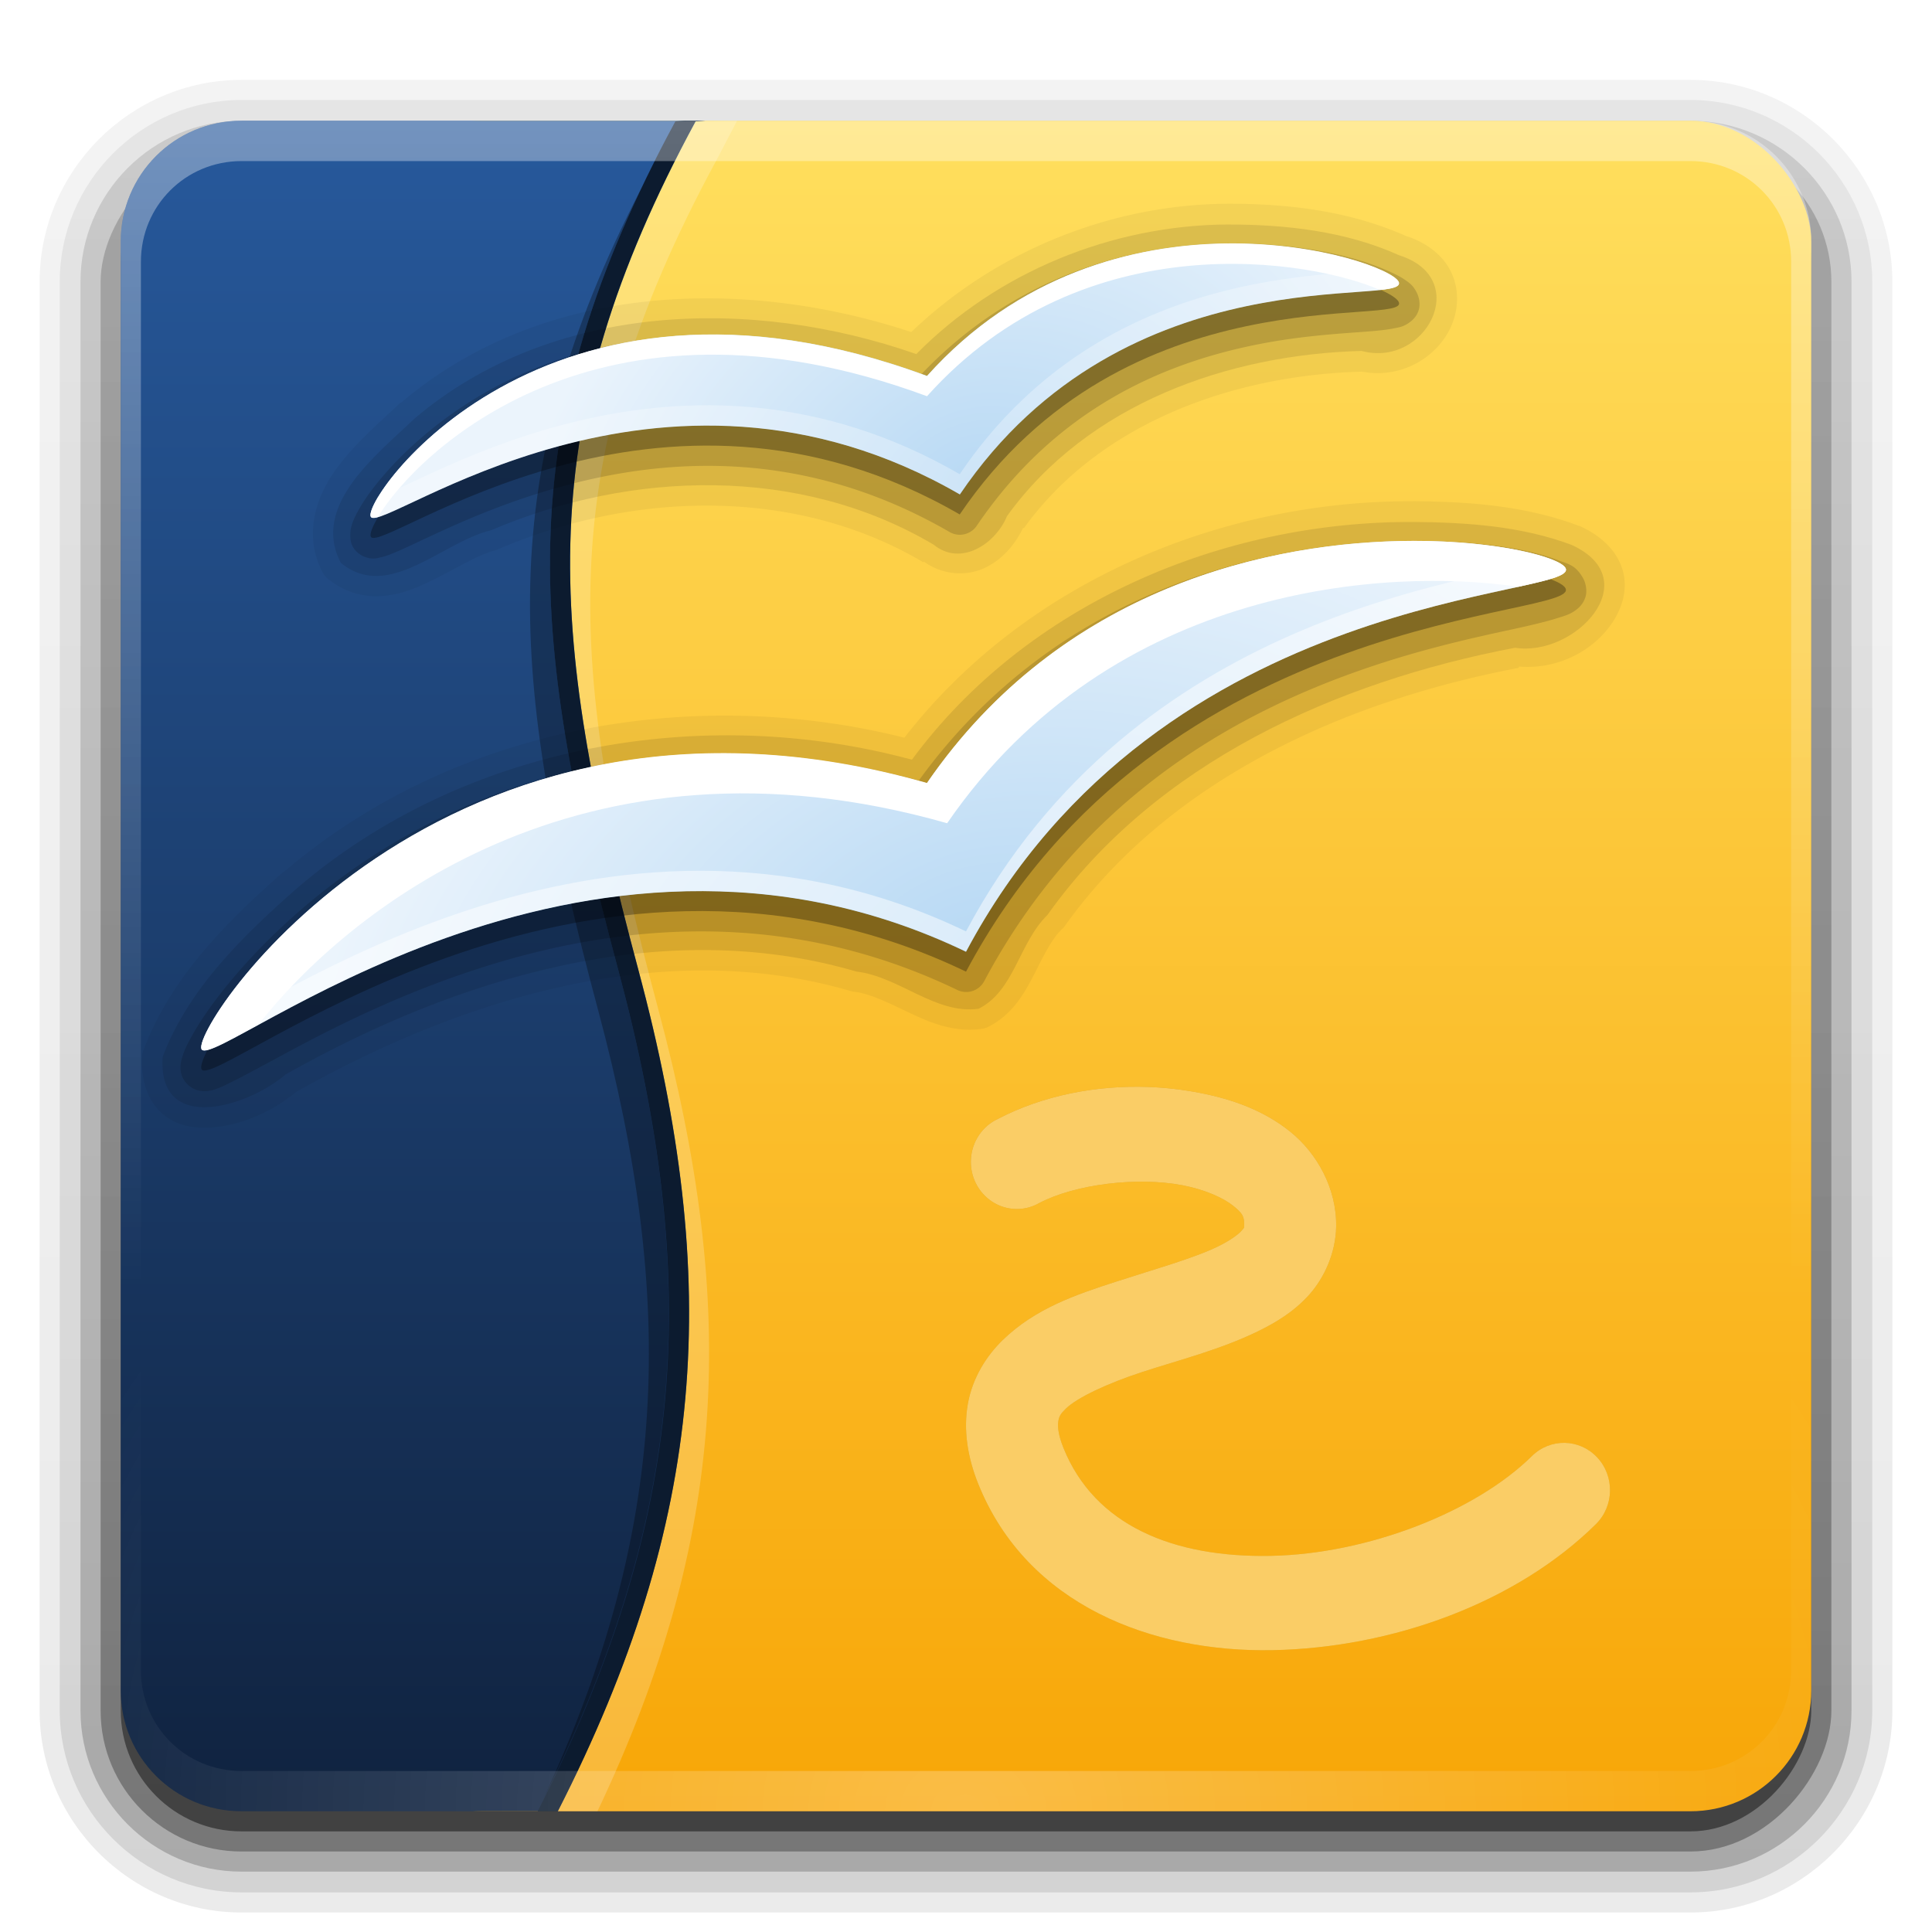 <svg width="96" version="1.0" xmlns="http://www.w3.org/2000/svg" height="96" xmlns:xlink="http://www.w3.org/1999/xlink">
<defs id="defs2410">
<filter style="color-interpolation-filters:sRGB" id="filter3174">
<feGaussianBlur stdDeviation="1.71" id="feGaussianBlur3176"/>
</filter>
<filter width="1.45" x="-0.225" y="-0.257" height="1.514" style="color-interpolation-filters:sRGB" id="filter3671">
<feGaussianBlur stdDeviation="3" id="feGaussianBlur3673"/>
</filter>
<linearGradient gradientTransform="matrix(1.024,0,0,1.012,-1.143,-98.071)" id="linearGradient3772" xlink:href="#ButtonShadow-0" y1="6.132" x1="32.251" y2="90.239" x2="32.251" gradientUnits="userSpaceOnUse"/>
<linearGradient gradientTransform="matrix(1.024,0,0,1.012,-1.143,-98.071)" id="linearGradient3780" xlink:href="#ButtonShadow-0" y1="6.132" x1="32.251" y2="90.239" x2="32.251" gradientUnits="userSpaceOnUse"/>
<linearGradient gradientTransform="matrix(1.024,0,0,1.012,-1.143,-98.071)" id="linearGradient3725" xlink:href="#ButtonShadow-0" y1="6.132" x1="32.251" y2="90.239" x2="32.251" gradientUnits="userSpaceOnUse"/>
<linearGradient gradientTransform="matrix(1.006,0,0,0.994,100,0)" id="ButtonShadow-0" y1="92.54" x1="45.448" y2="7.017" x2="45.448" gradientUnits="userSpaceOnUse">
<stop offset="0" id="stop3750-8"/>
<stop offset="1" style="stop-opacity:.588" id="stop3752-5"/>
</linearGradient>
<linearGradient id="linearGradient3601-4">
<stop offset="0" style="stop-color:#b8d9f4" id="stop3603-2"/>
<stop offset="1" style="stop-color:#ebf4fc" id="stop3605-7"/>
</linearGradient>
<linearGradient gradientTransform="translate(0,-97)" id="linearGradient3721" xlink:href="#ButtonShadow-0" y1="6.132" x1="32.251" y2="90.239" x2="32.251" gradientUnits="userSpaceOnUse"/>
<linearGradient gradientTransform="matrix(1.024,0,0,1.012,-1.143,-98.071)" id="linearGradient3020" xlink:href="#ButtonShadow-0" y1="6.132" x1="32.251" y2="90.239" x2="32.251" gradientUnits="userSpaceOnUse"/>
<linearGradient id="linearGradient3513">
<stop offset="0" style="stop-color:#102340" id="stop3515"/>
<stop offset="1" style="stop-color:#27599c" id="stop3517"/>
</linearGradient>
<linearGradient gradientTransform="scale(1.006,0.994)" id="ButtonShadow" y1="92.54" x1="45.448" y2="7.017" x2="45.448" gradientUnits="userSpaceOnUse">
<stop offset="0" id="stop3750"/>
<stop offset="1" style="stop-opacity:.588" id="stop3752"/>
</linearGradient>
<linearGradient gradientTransform="translate(12,0)" id="linearGradient3706" xlink:href="#linearGradient3700" y1="90" x1="48" y2="5.988" x2="48" gradientUnits="userSpaceOnUse"/>
<linearGradient id="linearGradient3737">
<stop offset="0" style="stop-color:#fff" id="stop3739"/>
<stop offset="1" style="stop-color:#fff;stop-opacity:0" id="stop3741"/>
</linearGradient>
<linearGradient id="linearGradient3188" xlink:href="#linearGradient3737" y1="6" x1="36.357" y2="63.893" x2="36.357" gradientUnits="userSpaceOnUse"/>
<linearGradient id="linearGradient3737-4">
<stop offset="0" style="stop-color:#fff" id="stop3739-9"/>
<stop offset="1" style="stop-color:#fff;stop-opacity:0" id="stop3741-2"/>
</linearGradient>
<linearGradient id="linearGradient3700">
<stop offset="0" style="stop-color:#f8a607" id="stop3702"/>
<stop offset="1" style="stop-color:#ffdf5e" id="stop3704"/>
</linearGradient>
<linearGradient id="linearGradient3708" xlink:href="#linearGradient3513" y1="89.203" x1="18.637" y2="6" x2="18.637" gradientUnits="userSpaceOnUse"/>
<radialGradient fx="48.194" fy="58.668" cx="48.194" cy="58.668" gradientTransform="matrix(0.947,-0.333,0.205,0.584,-9.5,28.454)" r="33.906" id="radialGradient3787-8" xlink:href="#linearGradient3601-4" gradientUnits="userSpaceOnUse"/>
<radialGradient fx="48" fy="90.172" cx="48" cy="90.172" gradientTransform="matrix(1.157,0,0,0.996,-7.551,0.197)" r="42" id="radialGradient2874" xlink:href="#linearGradient3737-4" gradientUnits="userSpaceOnUse"/>
<radialGradient fx="48.241" fy="38.667" cx="48.241" cy="38.667" gradientTransform="matrix(0.848,-0.342,0.25,0.62,-2.314,16.411)" r="25.55" id="radialGradient3789-5" xlink:href="#linearGradient3601-4" gradientUnits="userSpaceOnUse"/>
</defs>
<g style="display:none" id="layer2">
<rect width="86" x="5" y="7" rx="6" height="85" ry="6" style="opacity:.9;fill:url(#ButtonShadow);filter:url(#filter3174);stroke:none" id="rect3745"/>
</g>
<g style="stroke:none" id="layer3">
<path style="opacity:.08;fill:url(#linearGradient3020)" id="path3786" d="m 12,-95.031 c -5.511,0 -10.031,4.52 -10.031,10.031 v 71 c 0,5.511 4.52,10.031 10.031,10.031 h 72 c 5.511,0 10.031,-4.52 10.031,-10.031 v -71 c 0,-5.511 -4.52,-10.031 -10.031,-10.031 h -72 z " transform="scale(1,-1)"/>
<path style="opacity:.1;fill:url(#linearGradient3780)" id="path3778" d="m 12,-94.031 c -4.972,0 -9.031,4.06 -9.031,9.031 v 71 c 0,4.972 4.06,9.031 9.031,9.031 h 72 c 4.972,0 9.031,-4.06 9.031,-9.031 v -71 c 0,-4.972 -4.06,-9.031 -9.031,-9.031 h -72 z " transform="scale(1,-1)"/>
<path style="opacity:.2;fill:url(#linearGradient3772)" id="path3770" d="m 12,-93 c -4.409,0 -8,3.591 -8,8 v 71 c 0,4.409 3.591,8 8,8 h 72 c 4.409,0 8,-3.591 8,-8 v -71 c 0,-4.409 -3.591,-8 -8,-8 h -72 z " transform="scale(1,-1)"/>
<rect width="86" x="5" y="-92" rx="7" height="85" ry="7" style="opacity:.3;fill:url(#linearGradient3725)" id="rect3723" transform="scale(1,-1)"/>
<rect width="84" x="6" y="-91" rx="6" height="84" ry="6" style="opacity:.45;fill:url(#linearGradient3721)" id="rect3716" transform="scale(1,-1)"/>
</g>
<g id="layer1">
<g style="stroke:none">
<rect width="72" x="18" y="6" rx="6" height="84" ry="6" style="fill:url(#linearGradient3706)" id="rect2419"/>
<path style="fill:url(#linearGradient3708)" id="path2400" d="m 12,6 c -3.324,0 -6,2.676 -6,6 v 0.531 70.938 0.531 c 0,3.324 2.676,6 6,6 h 0.531 1.75 13.438 c 7.391,-14.513 8.168,-26.257 4,-41.812 -4.566,-17.042 -5.338,-27.038 2.844,-42.156 l .5,-.031 h -19.531 -3 -0.531 z "/>
<path style="opacity:.3" id="path3755" d="m 32.531,8 c 0.328,-0.652 0.668,-1.298 1.031,-1.969 l .5,-.031 -1.531,2 z  m -.656,1.344 c -7.43,14.388 -6.588,24.306 -2.156,40.844 3.908,14.584 3.473,25.82 -2.688,39.125 7.069,-14.199 7.79,-25.814 3.688,-41.125 -4.224,-15.765 -5.198,-25.505 1.156,-38.844 z "/>
<path style="fill:#0c1b2f" id="path3521" d="m 34.062,6 -.5,.031 c -8.182,15.119 -7.41,25.114 -2.844,42.156 4.168,15.556 3.391,27.3 -4,41.812 h 1 c 7.391,-14.513 8.168,-26.257 4,-41.812 -4.566,-17.042 -5.338,-27.038 2.844,-42.156 l .5,-.031 h -1 z "/>
<path style="opacity:.35;fill:url(#linearGradient3188)" id="rect3728" d="m 12,6 c -3.324,0 -6,2.676 -6,6 v 2 68 2 c 0,0.335 0.041,0.651 0.094,0.969 0.049,0.296 0.097,0.597 0.188,0.875 0.01,0.03 0.021,0.064 0.031,0.094 0.099,0.288 0.235,0.547 0.375,0.812 0.145,0.274 0.316,0.536 0.5,0.781 0.184,0.246 0.374,0.473 0.594,0.688 0.44,0.428 0.943,0.815 1.5,1.094 0.279,0.14 0.573,0.247 0.875,0.344 -0.256,-0.1 -0.487,-0.236 -0.719,-0.375 -0.007,-0.004 -0.024,0.004 -0.031,0 -0.032,-0.019 -0.062,-0.043 -0.094,-0.062 -0.12,-0.077 -0.231,-0.164 -0.344,-0.25 -0.106,-0.081 -0.213,-0.161 -0.312,-0.25 -0.178,-0.161 -0.347,-0.345 -0.5,-0.531 -0.108,-0.13 -0.218,-0.265 -0.312,-0.406 -0.025,-0.038 -0.038,-0.086 -0.062,-0.125 -0.065,-0.103 -0.13,-0.205 -0.188,-0.312 -0.101,-0.195 -0.206,-0.416 -0.281,-0.625 -0.008,-0.022 -0.024,-0.041 -0.031,-0.062 -0.032,-0.092 -0.036,-0.187 -0.062,-0.281 -0.03,-0.107 -0.07,-0.203 -0.094,-0.312 -0.073,-0.342 -0.125,-0.698 -0.125,-1.062 v -2 -68 -2 c 0,-2.782 2.218,-5 5,-5 h 2 68 2 c 2.782,0 5,2.218 5,5 v 2 68 2 c 0,0.364 -0.052,0.721 -0.125,1.062 -0.044,0.207 -0.088,0.398 -0.156,0.594 -0.008,0.022 -0.023,0.041 -0.031,0.062 -0.063,0.174 -0.138,0.367 -0.219,0.531 -0.042,0.083 -0.079,0.17 -0.125,0.25 -0.055,0.097 -0.127,0.188 -0.188,0.281 -0.094,0.141 -0.205,0.276 -0.312,0.406 -0.143,0.174 -0.303,0.347 -0.469,0.5 -0.011,0.01 -0.02,0.021 -0.031,0.031 -0.138,0.126 -0.285,0.234 -0.438,0.344 -0.103,0.073 -0.204,0.153 -0.312,0.219 -0.007,0.004 -0.024,-0.004 -0.031,0 -0.232,0.139 -0.463,0.275 -0.719,0.375 0.302,-0.097 0.596,-0.204 0.875,-0.344 0.557,-0.279 1.06,-0.666 1.5,-1.094 0.22,-0.214 0.409,-0.442 0.594,-0.688 0.184,-0.246 0.355,-0.508 0.5,-0.781 0.14,-0.265 0.276,-0.525 0.375,-0.812 0.01,-0.031 0.021,-0.063 0.031,-0.094 0.09,-0.278 0.139,-0.579 0.188,-0.875 0.052,-0.318 0.094,-0.634 0.094,-0.969 v -2 -68 -2 c 0,-3.324 -2.676,-6 -6,-6 h -72 z "/>
<g id="g3750" transform="translate(-60,0)">
<path style="opacity:.2" id="path3743" d="m 28.375,27.25 c -0.114,6.253 1.162,12.794 3.344,20.938 1.563,5.833 2.416,11.142 2.5,16.25 0.14,-5.732 -0.731,-11.648 -2.5,-18.25 -1.951,-7.283 -3.181,-13.279 -3.344,-18.938 z "/>
<g style="fill:#fff">
<path style="opacity:.3" id="path3719" d="m 27.375,29.25 c -0.114,6.253 1.162,12.794 3.344,20.938 1.563,5.833 2.416,11.142 2.5,16.25 0.14,-5.732 -0.731,-11.648 -2.5,-18.25 -1.951,-7.283 -3.181,-13.279 -3.344,-18.938 z "/>
<path style="opacity:.2" id="rect3724" d="m 35.631,6 -1.068,.031 c -4.686,8.658 -6.406,15.636 -6.188,23.219 0.124,-6.833 1.915,-13.325 6.188,-21.219 l 1.068,-2.031 z  m -1.412,60.969 c -0.269,7.582 -2.343,14.868 -6.5,23.031 h 0.969 c 3.834,-8.069 5.575,-15.348 5.531,-23.031 z "/>
</g>
</g>
<path style="opacity:.2;fill:#fff" id="path3762" d="m 36.625,6 -2.062,.031 c -8.182,15.119 -7.41,25.114 -2.844,42.156 4.168,15.556 3.391,27.3 -4,41.812 h 1.969 c 6.465,-13.607 7.006,-24.979 3.031,-39.812 -4.566,-17.042 -5.338,-27.038 2.844,-42.156 l 1.062,-2.031 z "/>
<g style="fill-rule:evenodd">
<path style="fill:#dc9b07;filter:url(#filter3671)" id="path3669" d="m 57.072,54.011 c -2.578,-0.094 -5.235,0.409 -7.498,1.592 -0.762,0.358 -1.272,1.116 -1.328,1.974 -0.056,0.858 0.351,1.678 1.061,2.137 0.709,0.459 1.607,0.483 2.338,0.062 1.784,-0.933 4.857,-1.315 7.123,-0.879 1.133,0.218 2.045,0.642 2.517,1.025 0.473,0.383 0.542,0.534 0.536,0.952 -0.002,0.15 0.015,0.116 -0.143,0.293 -0.158,0.177 -0.557,0.475 -1.16,0.769 -1.206,0.587 -3.133,1.123 -5.088,1.757 -1.954,0.634 -3.979,1.313 -5.605,2.892 -0.813,0.789 -1.502,1.88 -1.732,3.166 -0.229,1.287 -0.023,2.649 0.518,3.99 2.433,6.035 8.652,8.369 14.621,8.255 5.969,-0.115 12.112,-2.356 16.067,-6.26 0.912,-0.9 0.94,-2.387 0.062,-3.322 -0.877,-0.935 -2.328,-0.964 -3.24,-0.064 -2.804,2.768 -8.144,4.867 -12.978,4.96 -4.834,0.093 -8.746,-1.507 -10.3,-5.363 -0.3,-0.744 -0.288,-1.142 -0.25,-1.354 0.038,-0.212 0.099,-0.336 0.375,-0.604 0.552,-0.535 2.041,-1.247 3.838,-1.83 1.797,-0.583 3.842,-1.103 5.677,-1.995 0.917,-0.446 1.814,-0.984 2.571,-1.83 0.756,-0.846 1.319,-2.086 1.339,-3.386 0.029,-1.92 -0.967,-3.651 -2.267,-4.704 -1.3,-1.053 -2.868,-1.623 -4.516,-1.94 -0.824,-0.159 -1.676,-0.262 -2.535,-0.293 z "/>
<path style="fill:#facd66" id="path3179" d="m 57.072,54.011 c -2.578,-0.094 -5.235,0.409 -7.498,1.592 -0.762,0.358 -1.272,1.116 -1.328,1.974 -0.056,0.858 0.351,1.678 1.061,2.137 0.709,0.459 1.607,0.483 2.338,0.062 1.784,-0.933 4.857,-1.315 7.123,-0.879 1.133,0.218 2.045,0.642 2.517,1.025 0.473,0.383 0.542,0.534 0.536,0.952 -0.002,0.15 0.015,0.116 -0.143,0.293 -0.158,0.177 -0.557,0.475 -1.16,0.769 -1.206,0.587 -3.133,1.123 -5.088,1.757 -1.954,0.634 -3.979,1.313 -5.605,2.892 -0.813,0.789 -1.502,1.88 -1.732,3.166 -0.229,1.287 -0.023,2.649 0.518,3.99 2.433,6.035 8.652,8.369 14.621,8.255 5.969,-0.115 12.112,-2.356 16.067,-6.26 0.912,-0.9 0.94,-2.387 0.062,-3.322 -0.877,-0.935 -2.328,-0.964 -3.24,-0.064 -2.804,2.768 -8.144,4.867 -12.978,4.96 -4.834,0.093 -8.746,-1.507 -10.3,-5.363 -0.3,-0.744 -0.288,-1.142 -0.25,-1.354 0.038,-0.212 0.099,-0.336 0.375,-0.604 0.552,-0.535 2.041,-1.247 3.838,-1.83 1.797,-0.583 3.842,-1.103 5.677,-1.995 0.917,-0.446 1.814,-0.984 2.571,-1.83 0.756,-0.846 1.319,-2.086 1.339,-3.386 0.029,-1.92 -0.967,-3.651 -2.267,-4.704 -1.3,-1.053 -2.868,-1.623 -4.516,-1.94 -0.824,-0.159 -1.676,-0.262 -2.535,-0.293 z "/>
</g>
<path style="opacity:.25;fill:url(#radialGradient2874)" id="path3615" d="M 12,90 C 8.676,90 6,87.324 6,84 L 6,82 6,14 6,12 c 0,-0.335 0.041,-0.651 0.094,-0.969 0.049,-0.296 0.097,-0.597 0.188,-0.875 C 6.291,10.126 6.302,10.093 6.312,10.062 6.411,9.775 6.547,9.515 6.688,9.25 6.832,8.976 7.003,8.714 7.188,8.469 7.372,8.223 7.561,7.995 7.781,7.781 8.221,7.353 8.724,6.967 9.281,6.688 9.56,6.548 9.855,6.441 10.156,6.344 9.9,6.444 9.67,6.58 9.438,6.719 c -0.007,0.004 -0.024,-0.004 -0.031,0 -0.032,0.019 -0.062,0.043 -0.094,0.062 -0.12,0.077 -0.231,0.164 -0.344,0.25 -0.106,0.081 -0.213,0.161 -0.312,0.25 C 8.478,7.443 8.309,7.627 8.156,7.812 8.049,7.943 7.938,8.078 7.844,8.219 7.819,8.257 7.805,8.305 7.781,8.344 7.716,8.447 7.651,8.548 7.594,8.656 7.493,8.851 7.388,9.072 7.312,9.281 7.305,9.303 7.289,9.322 7.281,9.344 7.249,9.436 7.245,9.531 7.219,9.625 7.188,9.732 7.148,9.828 7.125,9.938 7.052,10.279 7,10.636 7,11 l 0,2 0,68 0,2 c 0,2.782 2.218,5 5,5 l 2,0 68,0 2,0 c 2.782,0 5,-2.218 5,-5 l 0,-2 0,-68 0,-2 C 89,10.636 88.948,10.279 88.875,9.938 88.831,9.731 88.787,9.54 88.719,9.344 88.711,9.322 88.695,9.303 88.688,9.281 88.625,9.108 88.549,8.914 88.469,8.75 88.427,8.667 88.39,8.58 88.344,8.5 88.289,8.403 88.217,8.312 88.156,8.219 88.062,8.078 87.951,7.943 87.844,7.812 87.701,7.638 87.541,7.466 87.375,7.312 87.364,7.302 87.355,7.291 87.344,7.281 87.205,7.156 87.059,7.047 86.906,6.938 86.804,6.864 86.702,6.784 86.594,6.719 c -0.007,-0.004 -0.024,0.004 -0.031,0 -0.232,-0.139 -0.463,-0.275 -0.719,-0.375 0.302,0.097 0.596,0.204 0.875,0.344 0.557,0.279 1.06,0.666 1.5,1.094 0.22,0.214 0.409,0.442 0.594,0.688 0.184,0.246 0.355,0.508 0.5,0.781 0.14,0.265 0.276,0.525 0.375,0.812 0.01,0.031 0.021,0.063 0.031,0.094 0.09,0.278 0.139,0.579 0.188,0.875 C 89.959,11.349 90,11.665 90,12 l 0,2 0,68 0,2 c 0,3.324 -2.676,6 -6,6 l -72,0 z"/>
</g>
</g>
<g style="fill-rule:evenodd;stroke:none" id="layer4">
<path style="opacity:.05" id="path3741" d="m 60.969,10.125 c -5.792,0.04 -11.491,2.352 -15.688,6.375 -8.311,-2.741 -18.294,-2.477 -25.344,3.5 a 1.022,1.022 0 0,0 -0.062,0.031 c -0.89,0.853 -2.238,1.971 -3.219,3.344 -0.981,1.373 -1.582,3.254 -0.625,5.062 a 1.022,1.022 0 0,0 0.25,0.312 c 0.764,0.629 1.667,0.897 2.5,0.875 0.833,-0.022 1.587,-0.275 2.281,-0.594 1.388,-0.637 2.665,-1.476 3.562,-1.688 a 1.022,1.022 0 0,0 0.156,-0.062 c 6.715,-2.876 14.779,-3.085 21.094,0.656 l .031,-.031 c 0.95,0.686 2.14,0.736 3.031,0.312 0.866,-0.411 1.507,-1.156 1.906,-2 l .031,.031 c 3.771,-5.233 10.394,-7.612 16.812,-7.781 1.957,0.37 3.722,-0.717 4.406,-2.219 0.36,-0.792 0.436,-1.757 0.062,-2.625 -0.363,-0.842 -1.15,-1.511 -2.219,-1.875 -0.031,-0.014 -0.063,-0.018 -0.094,-0.031 -2.842,-1.262 -5.927,-1.599 -8.875,-1.594 z  m 9.25,14.781 c -9.574,-0.04 -19.298,4.039 -25.281,11.75 -10.569,-2.65 -22.408,-0.53 -30.812,6.656 a 1.022,1.022 0 0,0 -0.031,0 c -2.711,2.389 -5.582,5.182 -6.969,8.875 a 1.022,1.022 0 0,0 -0.062,0.281 c -0.075,1.165 0.252,2.173 0.938,2.812 0.685,0.64 1.572,0.793 2.406,0.75 1.605,-0.083 3.168,-0.832 4.281,-1.75 0.045,-0.037 0.113,-0.056 0.156,-0.094 8.299,-4.654 18.225,-7.641 27.438,-4.938 a 1.022,1.022 0 0,0 0.156,0.031 c 0.793,0.09 1.7,0.547 2.719,1.031 1.018,0.485 2.223,1.008 3.625,0.812 a 1.022,1.022 0 0,0 0.312,-0.094 c 1.202,-0.6 1.808,-1.672 2.281,-2.594 0.473,-0.922 0.858,-1.744 1.375,-2.25 a 1.022,1.022 0 0,0 0.125,-0.125 c 5.166,-7.276 13.868,-11.214 22.594,-12.875 v -0.062 c 1.841,0.148 3.58,-0.696 4.562,-2.062 0.524,-0.728 0.858,-1.669 0.625,-2.625 -0.233,-0.956 -0.997,-1.762 -2.125,-2.281 a 1.022,1.022 0 0,0 -0.094,-0.031 c -2.689,-1.011 -5.522,-1.197 -8.219,-1.219 z "/>
<path style="opacity:.1" id="path3735" d="m 60.969,11.156 c -5.721,0.039 -11.41,2.354 -15.438,6.438 -8.158,-2.855 -18.078,-2.608 -24.928,3.2 -1.864,1.788 -5.174,4.326 -3.666,7.175 2.37,1.949 5.033,-1.045 7.447,-1.614 6.97,-2.985 15.354,-3.232 22.009,0.71 1.345,1.104 3.076,-0.035 3.644,-1.418 4.014,-5.572 10.966,-8.034 17.619,-8.209 3.193,0.863 5.51,-3.597 1.875,-4.75 -2.669,-1.207 -5.661,-1.536 -8.562,-1.531 z  m 9.25,14.781 c -9.495,-0.04 -19.191,4.06 -24.906,11.812 -10.418,-2.82 -22.239,-0.726 -30.524,6.358 -2.683,2.365 -5.427,5.005 -6.708,8.415 -0.252,3.889 4.267,2.461 6.101,0.871 8.47,-4.783 18.717,-7.949 28.373,-5.116 2.119,0.242 3.932,2.145 6.071,1.847 1.78,-0.889 2.002,-3.272 3.419,-4.658 5.378,-7.575 14.344,-11.587 23.237,-13.28 2.975,0.474 6.585,-3.373 2.815,-5.109 -2.505,-0.941 -5.225,-1.12 -7.878,-1.141 z "/>
<path style="opacity:.15" id="path3731" d="m 60.969,12.094 c -4.709,0.051 -10.512,1.587 -15.188,6.5 -9.493,-3.323 -16.73,-1.837 -21.438,0.781 -2.408,1.339 -4.171,2.95 -5.312,4.281 -0.571,0.666 -0.974,1.246 -1.25,1.75 -0.138,0.252 -0.241,0.469 -0.312,0.719 -0.036,0.125 -0.061,0.253 -0.062,0.438 -0.002,0.184 -0.005,0.484 0.25,0.781 0.25,0.292 0.606,0.392 0.812,0.406 0.207,0.015 0.341,-0.033 0.469,-0.062 0.256,-0.058 0.462,-0.142 0.719,-0.25 0.514,-0.217 1.174,-0.539 1.969,-0.906 1.589,-0.735 3.746,-1.668 6.344,-2.375 5.196,-1.415 12.025,-1.884 19.219,2.281 a 1.014,1.014 0 0,0 1.344,-0.312 c 3.952,-5.832 9.251,-8.016 13.594,-8.938 2.172,-0.461 4.094,-0.587 5.469,-0.688 0.687,-0.05 1.22,-0.093 1.688,-0.188 0.234,-0.047 0.461,-0.071 0.781,-0.312 0.16,-0.121 0.359,-0.32 0.438,-0.625 0.079,-0.305 -0.002,-0.621 -0.094,-0.812 -0.183,-0.382 -0.389,-0.514 -0.594,-0.656 -0.204,-0.143 -0.426,-0.253 -0.688,-0.375 -0.524,-0.245 -1.196,-0.502 -2,-0.719 -1.607,-0.434 -3.728,-0.745 -6.156,-0.719 z  m 9.25,14.781 c -7.132,0.012 -17.625,2.334 -24.562,11.906 -12.053,-3.215 -21.407,-0.095 -27.562,4.031 -3.137,2.103 -5.457,4.447 -6.969,6.344 -0.756,0.948 -1.299,1.77 -1.656,2.438 -0.179,0.334 -0.319,0.614 -0.406,0.906 -0.044,0.146 -0.089,0.297 -0.094,0.5 -0.005,0.203 0.018,0.549 0.344,0.875 0.3,0.3 0.66,0.35 0.875,0.344 0.215,-0.006 0.356,-0.048 0.5,-0.094 0.289,-0.091 0.579,-0.243 0.906,-0.406 0.655,-0.327 1.487,-0.78 2.531,-1.344 2.088,-1.127 4.959,-2.597 8.375,-3.812 6.833,-2.431 15.779,-3.842 25.062,0.625 a 1.014,1.014 0 0,0 1.344,-0.438 c 4.723,-8.878 12.115,-13.081 18.312,-15.312 3.099,-1.116 5.887,-1.726 7.875,-2.156 0.994,-0.215 1.772,-0.399 2.375,-0.594 0.301,-0.097 0.569,-0.164 0.875,-0.406 0.153,-0.121 0.341,-0.305 0.438,-0.625 0.097,-0.32 0.007,-0.709 -0.125,-0.938 -0.382,-0.662 -0.749,-0.694 -1.219,-0.875 -0.47,-0.181 -1.048,-0.356 -1.75,-0.5 -1.403,-0.287 -3.284,-0.472 -5.469,-0.469 z "/>
<path style="opacity:.3" id="path2948" d="m 60.969,13.094 c -4.652,0.051 -10.377,1.538 -14.906,6.594 -19.154,-7.088 -28.215,6.312 -27.625,7 0.673,0.784 14.322,-9.769 29.25,-1.125 8.248,-12.174 22.443,-9.249 21.812,-10.562 -0.284,-0.591 -3.879,-1.957 -8.531,-1.906 z  m 9.25,14.781 c -7.061,0.012 -17.464,2.297 -24.156,12.031 -24.218,-6.898 -36.823,12.459 -36.031,13.25 0.902,0.902 18.794,-14.102 37.969,-4.875 9.734,-18.3 30.682,-17.502 29.781,-19.062 -0.304,-0.527 -3.326,-1.351 -7.562,-1.344 z "/>
<path style="fill:url(#radialGradient3787-8)" id="path3597" d="m 10.037,52.16 c -0.791,-0.791 11.798,-20.136 36.016,-13.238 10.707,-15.574 30.922,-12.112 31.733,-10.707 0.901,1.56 -20.052,0.779 -29.786,19.079 -19.175,-9.227 -37.06,5.769 -37.963,4.867 z "/>
<path style="fill:url(#radialGradient3789-5)" id="path3599" d="m 18.433,25.696 c -0.59,-0.688 8.476,-14.106 27.631,-7.018 9.059,-10.113 22.855,-5.85 23.423,-4.667 0.63,1.313 -13.543,-1.616 -21.791,10.559 -14.928,-8.644 -28.589,1.91 -29.262,1.127 z "/>
<g style="fill:#fff">
<path id="path3617" d="m 60.969,12.094 c -4.652,0.051 -10.377,1.538 -14.906,6.594 -19.154,-7.088 -28.215,6.312 -27.625,7 0.047,0.055 0.174,0.045 0.344,0 1.873,-3.13 10.872,-12.072 27.281,-6 7.837,-8.748 19.204,-6.748 22.5,-5.281 0.666,-0.073 1.046,-0.18 0.938,-0.406 -0.284,-0.591 -3.879,-1.957 -8.531,-1.906 z "/>
<path id="path3622" d="m 70.219,26.875 c -7.061,0.012 -17.464,2.297 -24.156,12.031 -24.218,-6.898 -36.823,12.459 -36.031,13.25 0.189,0.189 1.276,-0.412 2.812,-1.25 4.257,-5.426 15.907,-15.216 34.219,-10 8.229,-11.97 22.039,-12.693 28.375,-11.75 1.616,-0.355 2.545,-0.588 2.344,-0.938 -0.304,-0.527 -3.326,-1.351 -7.562,-1.344 z "/>
<path style="opacity:.5" id="path3627" d="m 77,27.781 c -3.821,1.14 -20.587,2.683 -29,18.5 -18.124,-8.721 -35.088,4.195 -37.656,4.875 -0.285,0.548 -0.407,0.905 -0.312,1 0.902,0.902 18.794,-14.102 37.969,-4.875 9.734,-18.3 30.682,-17.502 29.781,-19.062 -0.077,-0.133 -0.38,-0.285 -0.781,-0.438 z "/>
<path style="opacity:.3" id="path3633" d="m 68.562,13.406 c -3.194,0.352 -14.05,0.082 -20.875,10.156 -13.887,-8.041 -26.647,0.52 -28.906,1.125 -0.313,0.524 -0.428,0.901 -0.344,1 0.673,0.784 14.322,-9.769 29.25,-1.125 8.248,-12.174 22.443,-9.249 21.812,-10.562 -0.077,-0.159 -0.424,-0.365 -0.938,-0.594 z "/>
</g>
</g>
</svg>
